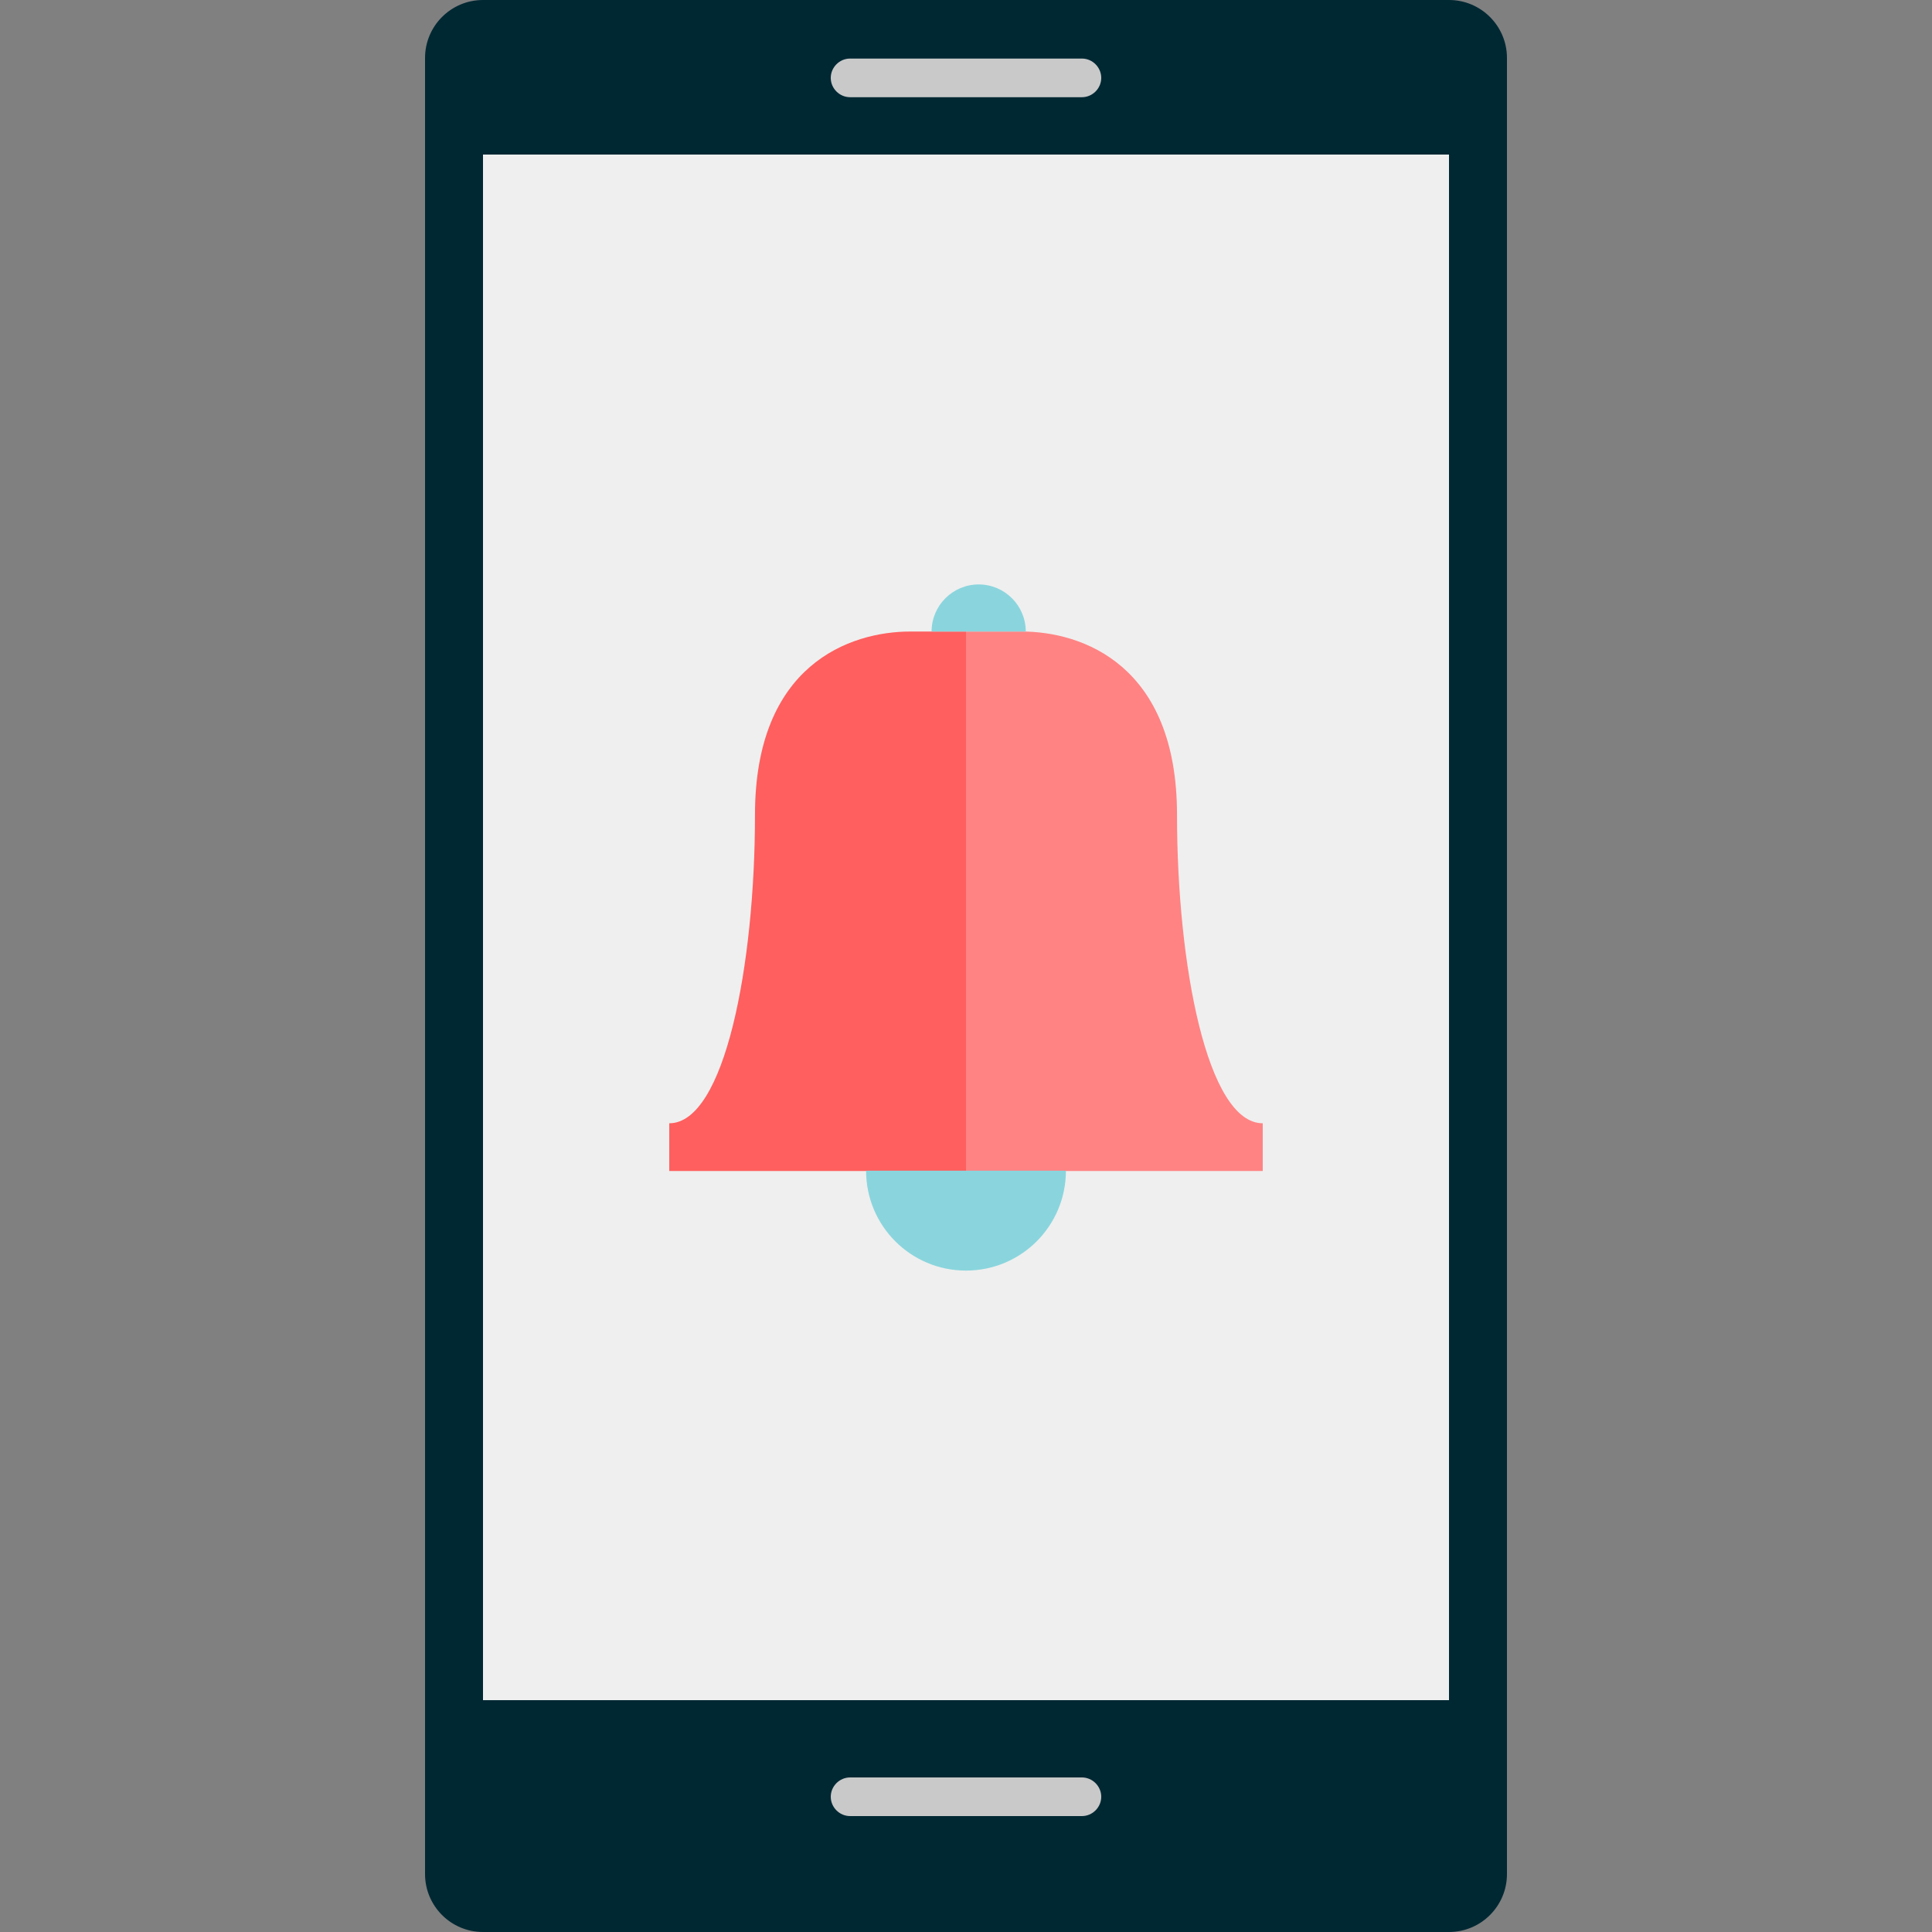 <?xml version="1.0" encoding="iso-8859-1"?>
<!-- Generator: Adobe Illustrator 19.0.0, SVG Export Plug-In . SVG Version: 6.00 Build 0)  -->
<svg version="1.1" id="Layer_1" xmlns="http://www.w3.org/2000/svg" xmlns:xlink="http://www.w3.org/1999/xlink" x="0px" y="0px"
	 viewBox="0 0 512 512" style="enable-background:new 0 0 512 512;" xml:space="preserve">
<rect x="0" y="0" width="512" height="512" fill="#808080" stroke="none"/>
<path style="fill:#002833;" d="M384,512H128c-8.48,0-15.36-6.88-15.36-15.36V15.36C112.64,6.88,119.52,0,128,0h256
	c8.48,0,15.36,6.88,15.36,15.36v481.28C399.36,505.12,392.48,512,384,512z"/>
<rect x="128" y="40.96" style="fill:#EFEFEF;" width="256" height="409.6"/>
<g>
	<path style="fill:#C9C9C9;" d="M286.72,25.76h-61.44c-2.8,0-5.12-2.32-5.12-5.12l0,0c0-2.8,2.32-5.12,5.12-5.12h61.44
		c2.8,0,5.12,2.32,5.12,5.12l0,0C291.84,23.44,289.52,25.76,286.72,25.76z"/>
	<path style="fill:#C9C9C9;" d="M286.72,481.28h-61.44c-2.8,0-5.12-2.32-5.12-5.12l0,0c0-2.8,2.32-5.12,5.12-5.12h61.44
		c2.8,0,5.12,2.32,5.12,5.12l0,0C291.84,478.96,289.52,481.28,286.72,481.28z"/>
</g>
<path style="fill:#FF5F5F;" d="M256,310.24V167.36c0,0-8.4,0-14.72,0c-16.08,0-41.2,8.8-41.2,48.56s-8,81.76-22.72,81.76v12.64H256
	V310.24z"/>
<path style="fill:#FF8383;" d="M256,310.24V167.36c0,0,8.4,0,14.72,0c16.08,0,41.2,8.8,41.2,48.56s8,81.76,22.72,81.76v12.64H256
	V310.24z"/>
<g>
	<path style="fill:#8AD5DD;" d="M229.52,310.24c0,14.64,11.84,26.48,26.48,26.48c14.64,0,26.48-11.84,26.48-26.48H229.52z"/>
	<path style="fill:#8AD5DD;" d="M271.84,167.36c0-6.88-5.6-12.48-12.48-12.48s-12.48,5.6-12.48,12.48H271.84z"/>
</g>
<g>
</g>
<g>
</g>
<g>
</g>
<g>
</g>
<g>
</g>
<g>
</g>
<g>
</g>
<g>
</g>
<g>
</g>
<g>
</g>
<g>
</g>
<g>
</g>
<g>
</g>
<g>
</g>
<g>
</g>
</svg>
